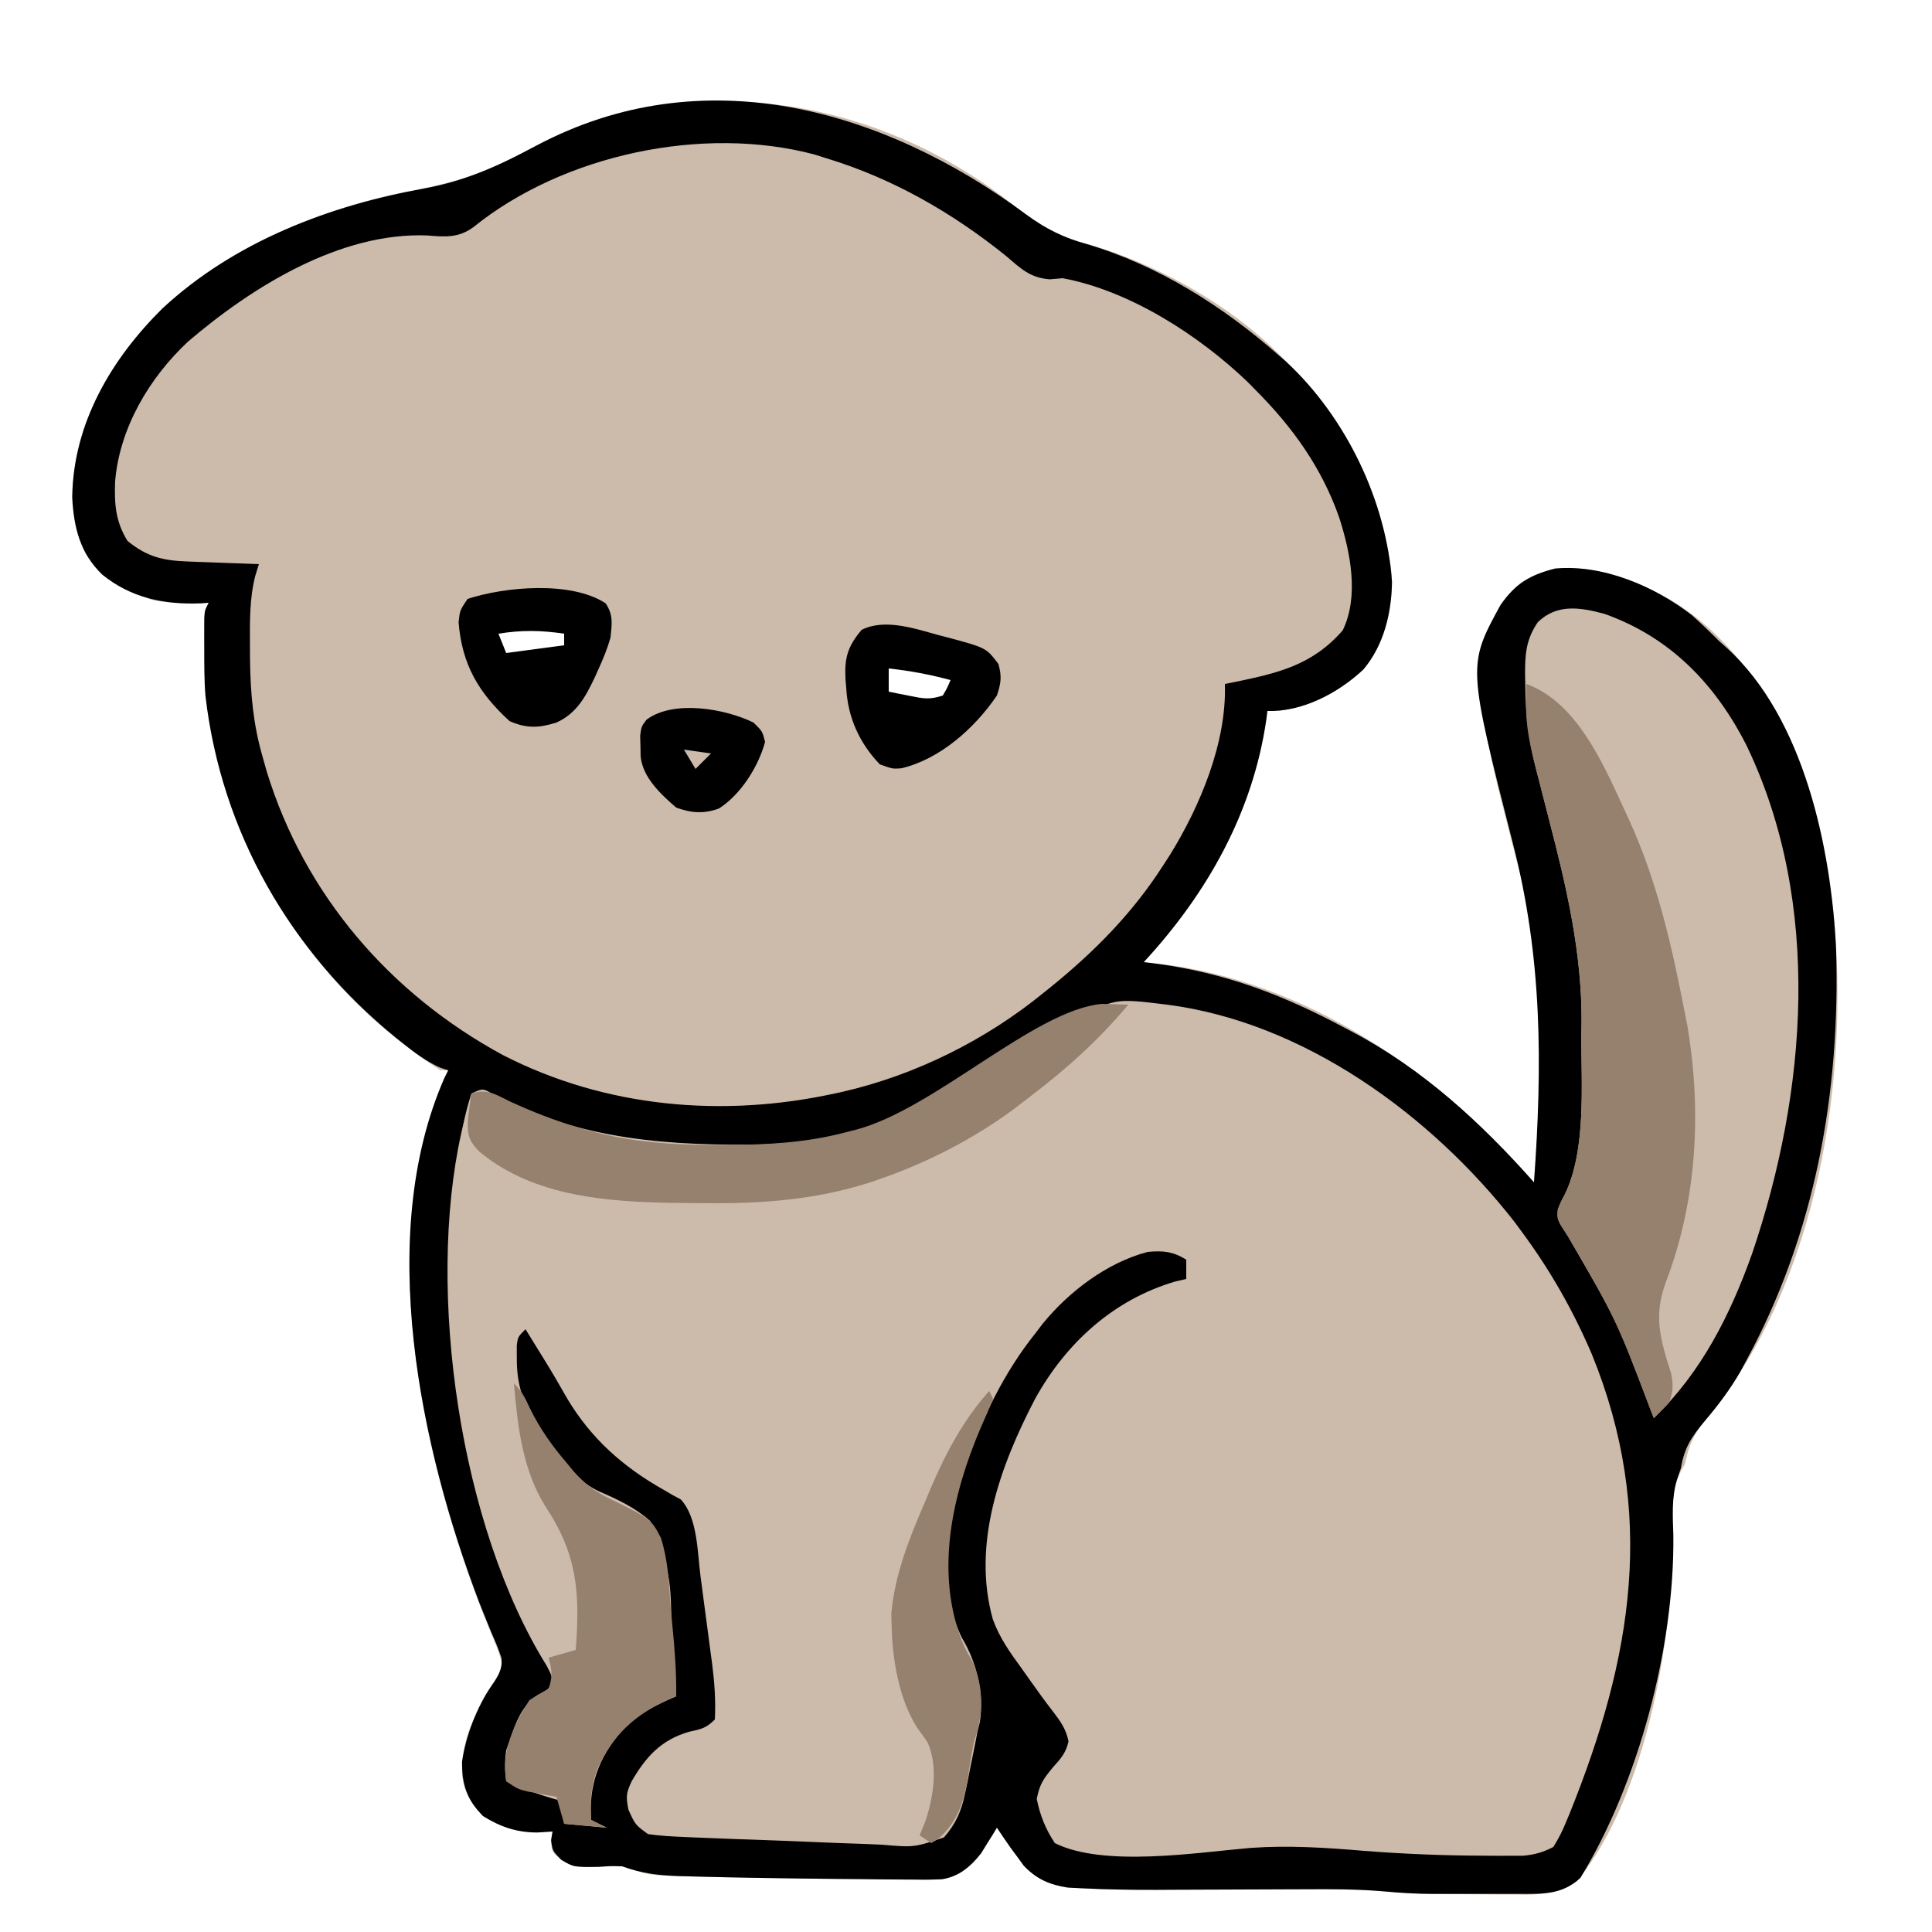 <?xml version="1.0" encoding="UTF-8"?>
<svg version="1.1" xmlns="http://www.w3.org/2000/svg" width="500" height="500">
<rect width="100%" height="100%" fill="#333333" stroke="none"/>
<path d="M0 0 C165 0 330 0 500 0 C500 165 500 330 500 500 C335 500 170 500 0 500 C0 335 0 170 0 0 Z " fill="#CCBAAA" transform="translate(0,0)"/>
<path d="M0 0 C165 0 330 0 500 0 C500 165 500 330 500 500 C335 500 170 500 0 500 C0 335 0 170 0 0 Z M134.238 40.086 C124.644 45.457 115.288 47.67 104.51 49.784 C94.184 51.843 84.645 54.798 75 59 C74.365 59.274 73.729 59.548 73.075 59.831 C50.176 69.937 31.516 86.667 22 110 C18.375 121.044 17.169 132.153 22 143 C26.217 149.87 32.017 152.497 39.312 155.25 C44.24 156.252 48.991 156.163 54 156 C53.67 156.66 53.34 157.32 53 158 C51.127 194.306 63.325 227.63 87.516 254.696 C95.415 263.291 104.186 270.665 114 277 C114.66 277 115.32 277 116 277 C115.674 277.727 115.348 278.454 115.012 279.203 C96.947 320.768 109.163 376.849 125.042 417.681 C125.378 418.49 125.713 419.299 126.059 420.133 C130.398 430.623 130.398 430.623 129.172 434.863 C127.625 437.375 127.625 437.375 125.812 439.676 C121.431 445.294 119.227 452.829 119.621 459.934 C120.421 464.298 122.136 467.606 125.719 470.285 C130.07 472.857 133.68 474.135 138.688 474.062 C139.9 474.049 139.9 474.049 141.137 474.035 C141.752 474.024 142.366 474.012 143 474 C142.876 474.743 142.752 475.485 142.625 476.25 C142.754 479.19 142.754 479.19 145.188 481.312 C149.427 483.858 154.106 483.204 158.879 482.945 C162 483 162 483 164.362 483.978 C167.184 485.071 169.313 485.311 172.328 485.414 C173.958 485.473 173.958 485.473 175.621 485.532 C176.819 485.563 178.016 485.594 179.25 485.625 C181.147 485.678 181.147 485.678 183.082 485.731 C187.721 485.849 192.36 485.926 197 486 C197.979 486.017 198.959 486.033 199.968 486.051 C206.536 486.16 213.103 486.238 219.671 486.285 C221.886 486.303 224.1 486.328 226.314 486.359 C229.46 486.401 232.604 486.417 235.75 486.426 C236.696 486.443 237.641 486.461 238.616 486.479 C244.26 486.46 247.544 485.814 252 482 C253.927 479.705 253.927 479.705 255.375 477.25 C255.878 476.451 256.38 475.652 256.898 474.828 C257.262 474.225 257.625 473.622 258 473 C258.99 474.485 258.99 474.485 260 476 C261.064 477.514 262.149 479.013 263.25 480.5 C263.812 481.273 264.374 482.047 264.953 482.844 C269.229 487.348 273.894 488.391 279.935 488.684 C280.586 488.717 281.237 488.75 281.908 488.784 C288.95 489.111 295.995 489.108 303.043 489.062 C304.428 489.058 305.812 489.054 307.197 489.051 C311.527 489.04 315.857 489.021 320.188 489 C325.227 488.976 330.266 488.956 335.306 488.944 C337.293 488.938 339.28 488.925 341.267 488.912 C347.99 488.894 354.589 489.138 361.282 489.766 C365.196 490.103 369.093 490.18 373.02 490.203 C373.807 490.209 374.595 490.215 375.406 490.22 C377.047 490.23 378.688 490.236 380.329 490.24 C382.826 490.25 385.322 490.281 387.818 490.312 C389.427 490.319 391.036 490.324 392.645 490.328 C393.748 490.347 393.748 490.347 394.873 490.366 C399.958 490.344 403.486 489.385 408 487 C426.491 464.601 433.568 421.775 432.785 393.717 C432.705 387.895 432.934 384.103 436 379 C436.298 377.844 436.596 376.687 436.902 375.496 C438.158 371.497 439.876 369.262 442.562 366.062 C470.512 331.355 478.73 279.272 474.5 236.066 C473.892 230.997 473.034 225.999 472 221 C471.834 220.196 471.667 219.391 471.496 218.562 C466.348 194.765 455.363 170.361 434.402 156.508 C427.987 152.565 421.388 149.527 414 148 C413.316 147.848 412.631 147.696 411.926 147.539 C405.279 146.364 399.565 147.645 393.688 150.75 C386.451 156.808 384.679 164.861 383.676 173.93 C383.168 187.4 386.89 200.781 390.199 213.727 C390.396 214.501 390.594 215.276 390.797 216.074 C391.787 219.949 392.792 223.818 393.826 227.682 C400.681 253.762 398.884 279.4 397 306 C396.152 305.056 395.304 304.113 394.43 303.141 C368.78 274.927 334.938 252.3 296 249 C296.701 248.212 297.402 247.425 298.125 246.613 C313.796 228.735 325.027 207.829 328 184 C329.072 183.959 330.145 183.917 331.25 183.875 C339.252 182.891 347.065 178.311 353 173 C358.572 165.47 360.98 156.306 360 147 C356.985 126.984 348.212 111.168 335 96 C334.207 95.08 334.207 95.08 333.398 94.141 C319.28 78.937 297.795 67.168 277.875 62.188 C271.96 60.564 268.423 58.347 263.863 54.34 C227.07 24.273 176.124 16.378 134.238 40.086 Z " fill="#FFFFFF" transform="translate(0,0)"/>
<path d="M0 0 C33.196 0.075 63.28 16.955 86.933 39.381 C88.37 40.721 88.37 40.721 89.835 42.088 C113.443 64.549 132.825 100.414 134.136 133.404 C134.627 160.246 127.563 197.123 111.933 219.381 C106.618 221.288 100.491 220.571 94.933 220.568 C93.011 220.569 93.011 220.569 91.05 220.57 C80.849 220.515 70.73 219.962 60.562 219.092 C50.832 218.272 41.233 218.049 31.496 218.881 C21.65 219.649 11.801 219.55 1.933 219.381 C1.113 219.368 0.292 219.355 -0.553 219.343 C-2.768 219.297 -4.979 219.221 -7.192 219.131 C-8.432 219.084 -9.672 219.038 -10.95 218.99 C-14.604 218.276 -15.796 217.27 -18.067 214.381 C-20.26 210.323 -20.751 206.942 -20.067 202.381 C-18.391 199.948 -16.586 197.776 -14.598 195.592 C-12.956 193.496 -12.956 193.496 -12.497 191.123 C-13.407 186.745 -16.048 183.667 -18.692 180.131 C-19.798 178.602 -20.903 177.074 -22.008 175.545 C-23.695 173.241 -25.391 170.945 -27.094 168.654 C-34.462 158.342 -34.894 147.553 -33.067 135.381 C-29.103 114.554 -18.792 92.179 -1.313 79.361 C4.826 75.601 10.998 73.284 17.933 71.381 C17.933 69.731 17.933 68.081 17.933 66.381 C13.372 63.753 9.945 64.191 4.933 65.381 C-12.453 71.634 -24.657 87.278 -32.42 103.414 C-40.644 121.251 -47.547 142.622 -41.254 162.131 C-40.128 165.056 -38.918 167.645 -37.379 170.381 C-34.309 177.399 -34.576 184.297 -37.067 191.381 C-37.683 194.706 -38.25 198.026 -38.747 201.371 C-39.717 207.122 -41.522 211.86 -45.77 216.068 C-48.959 217.891 -51.3 217.676 -54.959 217.569 C-55.644 217.553 -56.329 217.538 -57.035 217.521 C-59.295 217.465 -61.554 217.386 -63.813 217.306 C-65.387 217.261 -66.961 217.217 -68.535 217.173 C-71.833 217.079 -75.131 216.975 -78.428 216.862 C-82.649 216.719 -86.87 216.597 -91.092 216.483 C-94.343 216.393 -97.593 216.294 -100.843 216.192 C-102.399 216.143 -103.955 216.098 -105.512 216.054 C-107.69 215.992 -109.867 215.917 -112.045 215.839 C-113.283 215.799 -114.521 215.759 -115.797 215.717 C-118.984 215.389 -121.238 214.863 -124.067 213.381 C-126.004 210.631 -126.004 210.631 -127.067 207.381 C-125.763 200.426 -121.413 195.121 -116.079 190.701 C-113.188 188.804 -110.2 187.85 -106.887 186.924 C-105.065 186.537 -105.065 186.537 -104.067 185.381 C-103.823 179.144 -104.433 173.115 -105.204 166.931 C-105.325 165.956 -105.446 164.98 -105.571 163.975 C-105.83 161.925 -106.091 159.875 -106.356 157.826 C-106.622 155.733 -106.879 153.639 -107.126 151.544 C-107.485 148.504 -107.873 145.468 -108.266 142.431 C-108.372 141.498 -108.477 140.565 -108.586 139.603 C-109.358 133.963 -110.371 131.019 -115.067 127.381 C-117.321 125.881 -119.562 124.459 -121.879 123.068 C-132.069 116.678 -137.968 109.577 -144.032 99.143 C-145.826 96.087 -147.701 93.081 -149.567 90.068 C-150.734 88.172 -151.9 86.276 -153.067 84.381 C-155.591 86.905 -155.392 87.878 -155.442 91.381 C-155.133 104.554 -146.785 115.298 -137.71 124.281 C-135.497 126.039 -133.761 127.087 -131.25 128.274 C-120.543 133.518 -120.543 133.518 -118.01 138.431 C-116.22 144.046 -115.92 149.846 -115.567 155.693 C-115.406 157.437 -115.238 159.179 -115.063 160.922 C-114.476 167.066 -113.963 173.203 -114.067 179.381 C-114.696 179.637 -115.325 179.894 -115.973 180.158 C-124.751 184.084 -130.661 189.565 -134.567 198.443 C-136.166 202.925 -136.417 206.656 -136.067 211.381 C-134.747 212.041 -133.427 212.701 -132.067 213.381 C-135.697 213.051 -139.327 212.721 -143.067 212.381 C-143.727 210.071 -144.387 207.761 -145.067 205.381 C-145.754 205.259 -146.441 205.138 -147.149 205.013 C-148.501 204.762 -148.501 204.762 -149.879 204.506 C-150.773 204.343 -151.666 204.181 -152.586 204.013 C-155.067 203.381 -155.067 203.381 -158.067 201.381 C-159.368 193.717 -156.125 186.815 -152.067 180.381 C-150.432 179.33 -148.768 178.32 -147.067 177.381 C-145.665 174.311 -145.665 174.311 -147.508 171.22 C-148.211 169.917 -148.918 168.617 -149.629 167.318 C-161.469 144.508 -166.938 117.731 -170.067 92.381 C-170.168 91.606 -170.27 90.831 -170.375 90.032 C-173.273 67.478 -174.306 43.958 -166.067 22.381 C-161.725 23.767 -157.573 25.413 -153.379 27.193 C-147.386 29.659 -141.335 31.553 -135.067 33.193 C-134.278 33.4 -133.49 33.606 -132.677 33.819 C-113.45 38.679 -89.265 38.512 -70.067 33.381 C-68.918 33.091 -68.918 33.091 -67.746 32.795 C-46.581 27.367 -18.594 0.359 0 0 Z " fill="#CCBAAA" transform="translate(289.067,259.619)"/>
<path d="M0 0 C5.085 3.737 9.686 6.029 15.781 7.719 C34.294 13.216 51.048 23.836 65.469 36.531 C66.401 37.338 66.401 37.338 67.352 38.16 C82.815 52.508 93.276 74.231 94.719 95.156 C94.563 103.3 92.627 111.465 87.332 117.785 C80.795 123.911 71.523 128.812 62.469 128.531 C62.339 129.57 62.339 129.57 62.207 130.629 C58.74 154.772 46.882 175.788 30.469 193.531 C31.643 193.678 32.817 193.825 34.027 193.977 C51.742 196.37 66.784 202.11 82.469 210.531 C83.073 210.848 83.678 211.165 84.3 211.492 C102.685 221.168 117.772 235.073 131.469 250.531 C133.635 219.956 133.663 192.552 125.969 162.656 C114.269 116.699 114.269 116.699 122.793 101.109 C126.631 95.589 130.424 93.293 136.969 91.656 C149.431 90.566 162.658 96.257 172.324 103.742 C174.793 105.931 177.138 108.197 179.469 110.531 C180.091 111.083 180.714 111.635 181.355 112.203 C201.405 130.406 208.389 164.202 209.637 190.016 C210.808 227.196 204.291 263.647 186.469 296.531 C185.965 297.467 185.461 298.403 184.941 299.367 C182.267 304.064 179.219 308.098 175.719 312.219 C172.197 316.413 170.396 319.172 169.469 324.531 C169.126 325.539 168.783 326.547 168.43 327.586 C167.048 332.34 167.384 337.003 167.531 341.906 C167.853 370.661 158.553 405.908 143.469 430.531 C138.698 434.97 133.647 434.681 127.406 434.664 C126.226 434.665 126.226 434.665 125.021 434.667 C123.353 434.668 121.686 434.666 120.018 434.662 C117.505 434.656 114.993 434.662 112.48 434.668 C110.852 434.667 109.223 434.666 107.594 434.664 C106.491 434.667 106.491 434.667 105.367 434.67 C101.151 434.652 97.012 434.421 92.814 434.027 C85.811 433.407 78.85 433.424 71.824 433.469 C70.442 433.473 69.061 433.477 67.679 433.48 C62.608 433.493 57.538 433.518 52.467 433.542 C48.166 433.562 43.865 433.577 39.564 433.587 C37.582 433.594 35.6 433.606 33.618 433.619 C27.206 433.636 20.807 433.542 14.404 433.215 C12.623 433.129 12.623 433.129 10.807 433.041 C6.117 432.325 2.698 430.826 -0.578 427.375 C-1.14 426.602 -1.702 425.828 -2.281 425.031 C-2.854 424.258 -3.426 423.484 -4.016 422.688 C-5.212 420.986 -6.377 419.262 -7.531 417.531 C-7.895 418.135 -8.258 418.738 -8.633 419.359 C-9.136 420.159 -9.638 420.958 -10.156 421.781 C-10.644 422.57 -11.131 423.359 -11.633 424.172 C-14.411 427.625 -17.238 430.165 -21.756 430.886 C-24.44 431.011 -27.095 431.007 -29.781 430.957 C-30.78 430.954 -31.779 430.951 -32.809 430.948 C-36.05 430.934 -39.29 430.89 -42.531 430.844 C-44.755 430.825 -46.979 430.808 -49.202 430.792 C-55.646 430.738 -62.088 430.641 -68.531 430.531 C-69.852 430.51 -69.852 430.51 -71.199 430.488 C-76.207 430.406 -81.212 430.295 -86.219 430.156 C-87.408 430.126 -88.597 430.095 -89.822 430.064 C-95.162 429.871 -99.481 429.379 -104.531 427.531 C-107.533 427.438 -107.533 427.438 -110.531 427.656 C-117.071 427.762 -117.071 427.762 -120.281 425.844 C-122.531 423.531 -122.531 423.531 -122.906 420.781 C-122.782 420.039 -122.659 419.296 -122.531 418.531 C-123.831 418.614 -125.13 418.696 -126.469 418.781 C-131.819 418.773 -135.998 417.347 -140.531 414.531 C-144.723 410.234 -145.999 406.427 -145.949 400.398 C-145.006 393.93 -142.104 386.239 -138.337 380.809 C-136.713 378.462 -135.418 376.509 -135.757 373.588 C-136.487 371.346 -137.375 369.243 -138.344 367.094 C-139.032 365.404 -139.712 363.711 -140.387 362.016 C-140.744 361.124 -141.102 360.233 -141.47 359.314 C-156.807 319.085 -168.417 264.321 -150.531 223.531 C-150.201 222.871 -149.871 222.211 -149.531 221.531 C-150.222 221.301 -150.913 221.07 -151.625 220.832 C-155.156 219.252 -158.025 217.111 -161.031 214.719 C-161.641 214.234 -162.25 213.749 -162.878 213.249 C-190.355 190.961 -208.236 159.968 -212.357 124.669 C-212.697 120.502 -212.675 116.335 -212.656 112.156 C-212.662 110.805 -212.662 110.805 -212.668 109.426 C-212.667 108.566 -212.665 107.706 -212.664 106.82 C-212.663 106.044 -212.662 105.267 -212.661 104.467 C-212.531 102.531 -212.531 102.531 -211.531 100.531 C-212.186 100.578 -212.841 100.624 -213.516 100.672 C-222.979 101.046 -231.606 99.308 -239.094 93.219 C-244.818 87.672 -246.454 81.01 -246.844 73.219 C-246.559 54.077 -236.767 37.472 -223.458 24.315 C-204.744 6.99 -180.303 -2.264 -155.594 -6.719 C-144.869 -8.69 -136.215 -12.701 -126.652 -17.809 C-83.833 -40.582 -37.107 -27.461 0 0 Z M-143.008 3.312 C-146.818 6.101 -150.293 5.87 -154.844 5.469 C-177.444 4.534 -200.281 18.747 -216.906 32.969 C-226.923 42.336 -234.623 55.357 -235.75 69.223 C-235.942 75.106 -235.63 79.469 -232.531 84.531 C-227.373 88.702 -223.361 89.607 -216.891 89.848 C-215.821 89.89 -214.751 89.931 -213.648 89.975 C-212.537 90.014 -211.426 90.053 -210.281 90.094 C-208.591 90.159 -208.591 90.159 -206.867 90.225 C-204.089 90.331 -201.31 90.433 -198.531 90.531 C-198.855 91.582 -199.178 92.632 -199.512 93.715 C-200.981 99.625 -200.873 105.535 -200.844 111.594 C-200.839 112.798 -200.834 114.002 -200.829 115.243 C-200.713 124.049 -200.006 132.04 -197.531 140.531 C-197.021 142.347 -197.021 142.347 -196.5 144.199 C-186.716 176.097 -164.629 201.717 -135.422 217.559 C-108.855 231.223 -78.455 233.839 -49.531 227.531 C-48.838 227.381 -48.145 227.231 -47.43 227.076 C-28.654 222.772 -10.43 213.691 4.469 201.531 C5.054 201.061 5.64 200.59 6.244 200.105 C17.614 190.91 27.539 180.914 35.469 168.531 C36.054 167.63 36.639 166.729 37.242 165.801 C45.068 153.14 51.974 136.666 51.469 121.531 C52.143 121.401 52.817 121.271 53.512 121.137 C65.035 118.777 74.051 116.762 81.969 107.656 C86.265 98.813 83.924 87.339 81.031 78.406 C76.547 65.618 69.021 55.1 59.469 45.531 C58.746 44.796 58.022 44.062 57.277 43.305 C44.724 31.282 26.778 19.724 9.469 16.531 C8.376 16.627 7.282 16.722 6.156 16.82 C1.006 16.417 -1.326 14.053 -5.156 10.781 C-19.015 -0.392 -34.463 -9.272 -51.531 -14.469 C-53.125 -14.973 -53.125 -14.973 -54.75 -15.488 C-83.554 -23.144 -119.733 -15.498 -143.008 3.312 Z M11.445 209.41 C-6.388 228.548 -41.717 239.401 -66.946 240.708 C-91.878 241.137 -115.346 239.705 -137.883 227.754 C-140.549 226.157 -140.549 226.157 -143.531 227.531 C-144.401 230.247 -145.072 232.816 -145.656 235.594 C-145.825 236.333 -145.994 237.072 -146.168 237.834 C-155.291 278.889 -146.457 339.729 -124.031 375.656 C-122.531 378.531 -122.531 378.531 -123.031 380.844 C-124.531 382.531 -124.531 382.531 -126.422 383.254 C-131.085 386.078 -132.773 392.596 -134.531 397.531 C-134.953 400.439 -134.877 402.596 -134.531 405.531 C-129.907 407.608 -125.43 409.231 -120.531 410.531 C-120.201 412.511 -119.871 414.491 -119.531 416.531 C-115.901 416.861 -112.271 417.191 -108.531 417.531 C-109.851 416.871 -111.171 416.211 -112.531 415.531 C-113.196 406.558 -110.618 399.679 -104.906 392.719 C-100.722 388.266 -96.092 385.892 -90.531 383.531 C-90.592 382.846 -90.652 382.16 -90.715 381.453 C-91.106 376.907 -91.49 372.37 -91.715 367.812 C-91.919 352.254 -91.919 352.254 -97.24 338.181 C-101.185 334.68 -105.726 332.558 -110.536 330.48 C-120.02 325.968 -126.99 313.922 -130.738 304.496 C-131.548 301.469 -131.799 298.908 -131.781 295.781 C-131.786 294.838 -131.792 293.894 -131.797 292.922 C-131.531 290.531 -131.531 290.531 -129.531 288.531 C-128.322 290.489 -127.114 292.448 -125.906 294.406 C-125.539 294.998 -125.173 295.59 -124.795 296.2 C-122.652 299.668 -120.602 303.171 -118.594 306.719 C-112.475 316.878 -104.237 324.185 -93.969 329.977 C-93.164 330.448 -92.36 330.92 -91.531 331.406 C-90.809 331.796 -90.088 332.185 -89.344 332.586 C-84.968 337.283 -85.05 346.246 -84.242 352.441 C-84.08 353.659 -84.08 353.659 -83.914 354.901 C-83.689 356.603 -83.466 358.304 -83.244 360.006 C-82.907 362.592 -82.559 365.176 -82.211 367.76 C-81.992 369.424 -81.773 371.089 -81.555 372.754 C-81.452 373.516 -81.348 374.277 -81.242 375.062 C-80.619 379.926 -80.272 384.627 -80.531 389.531 C-82.861 391.861 -84.062 391.999 -87.219 392.719 C-94.428 394.799 -98.41 399.205 -102.094 405.594 C-103.48 408.637 -103.557 409.393 -102.906 412.844 C-101.139 416.77 -101.139 416.77 -97.842 419.193 C-94.747 419.646 -91.689 419.804 -88.563 419.939 C-87.87 419.97 -87.177 420.001 -86.462 420.033 C-79.242 420.347 -72.02 420.599 -64.797 420.846 C-61.372 420.965 -57.949 421.104 -54.526 421.26 C-50.385 421.448 -46.245 421.602 -42.102 421.73 C-40.527 421.785 -38.952 421.852 -37.377 421.932 C-28.958 422.656 -28.958 422.656 -21.239 420.055 C-18.24 416.673 -16.681 413.162 -15.781 408.719 C-15.453 407.176 -15.453 407.176 -15.117 405.602 C-14.924 404.588 -14.73 403.575 -14.531 402.531 C-14.338 401.601 -14.145 400.67 -13.945 399.711 C-13.453 397.321 -12.988 394.928 -12.531 392.531 C-12.334 391.742 -12.137 390.953 -11.934 390.141 C-10.814 382.878 -12.743 374.753 -16.531 368.508 C-23.249 355.23 -19.903 337.075 -15.531 323.531 C-11.148 311.13 -5.747 299.834 2.469 289.531 C3.091 288.717 3.714 287.902 4.355 287.062 C11.146 278.748 20.985 271.29 31.469 268.531 C35.485 268.145 38.019 268.408 41.469 270.531 C41.469 272.181 41.469 273.831 41.469 275.531 C40.108 275.841 40.108 275.841 38.719 276.156 C22.671 280.857 10.406 292.029 2.366 306.519 C-6.69 323.884 -14.053 344.092 -8.586 363.607 C-6.867 368.372 -4.129 372.216 -1.156 376.281 C-0.592 377.079 -0.027 377.877 0.555 378.699 C2.658 381.665 4.76 384.623 6.997 387.49 C8.941 390.024 10.37 392.034 11 395.195 C10.316 398.202 9.035 399.635 6.969 401.906 C4.526 404.904 3.528 406.223 2.781 410.094 C3.627 414.322 5.068 417.938 7.469 421.531 C20.097 427.846 44.308 423.948 58.088 422.77 C67.931 422.075 77.658 422.693 87.469 423.531 C97.796 424.337 108.051 424.75 118.406 424.781 C119.638 424.79 120.87 424.799 122.139 424.809 C123.862 424.803 123.862 424.803 125.621 424.797 C126.632 424.795 127.642 424.792 128.683 424.79 C131.672 424.512 133.805 423.906 136.469 422.531 C137.852 420.318 138.816 418.422 139.781 416.031 C140.215 414.995 140.215 414.995 140.658 413.938 C157.023 373.401 163.206 336.126 146.428 294.979 C141.605 283.713 135.74 273.39 128.469 263.531 C127.786 262.604 127.102 261.678 126.398 260.723 C104.844 233.144 72.001 209.078 36.469 204.531 C22.686 202.827 22.686 202.827 11.445 209.41 Z " fill="#000000" transform="translate(265.531,55.469)"/>
<path d="M0 0 C17.11 6.029 28.888 18.299 36.937 34.26 C56.453 75.068 52.495 123.857 38.277 165.622 C32.618 181.497 25.134 196.368 12.844 208.156 C12.583 207.483 12.322 206.809 12.053 206.115 C3.177 182.711 3.177 182.711 -9.344 161.156 C-12.208 156.795 -12.208 156.795 -11.992 154.129 C-11.219 152.219 -11.219 152.219 -10.199 150.297 C-4.554 138.71 -5.961 121.662 -5.906 109.094 C-5.886 107.937 -5.865 106.78 -5.844 105.588 C-5.766 87.651 -9.782 70.482 -14.281 53.219 C-14.966 50.552 -15.648 47.884 -16.33 45.217 C-16.749 43.58 -17.171 41.944 -17.595 40.308 C-19.497 32.959 -20.364 26.32 -20.406 18.719 C-20.427 17.79 -20.448 16.861 -20.469 15.904 C-20.499 10.58 -20.269 6.692 -17.156 2.156 C-12.2 -2.628 -6.264 -1.675 0 0 Z " fill="#CCBAAA" transform="translate(415.156,158.844)"/>
<path d="M0 0 C14.044 5.088 20.883 23.011 26.827 35.678 C33.95 51.427 37.744 68.087 41 85 C41.249 86.257 41.498 87.514 41.754 88.809 C45.402 110.877 44.153 133.711 36.188 154.625 C32.837 163.522 34.662 169.592 37.477 178.422 C38.083 181.41 37.995 183.118 37 186 C35.698 187.364 34.368 188.702 33 190 C32.739 189.326 32.478 188.653 32.209 187.959 C23.333 164.555 23.333 164.555 10.812 143 C7.948 138.639 7.948 138.639 8.164 135.973 C8.938 134.062 8.938 134.062 9.957 132.141 C15.603 120.554 14.195 103.506 14.25 90.938 C14.271 89.781 14.291 88.624 14.312 87.432 C14.391 69.495 10.374 52.326 5.875 35.062 C5.19 32.396 4.508 29.728 3.826 27.06 C3.407 25.424 2.986 23.787 2.561 22.152 C1.078 16.42 -0.134 11.147 -0.062 5.188 C-0.053 4.212 -0.044 3.236 -0.035 2.23 C-0.024 1.494 -0.012 0.758 0 0 Z " fill="#96806E" transform="translate(395,177)"/>
<path d="M0 0 C1.218 0.035 1.218 0.035 2.461 0.07 C3.687 0.097 3.687 0.097 4.938 0.125 C5.564 0.148 6.19 0.171 6.836 0.195 C-0.808 9.331 -9.045 16.749 -18.513 23.941 C-19.89 24.987 -21.259 26.045 -22.625 27.105 C-33.341 35.058 -45.726 41.36 -58.352 45.633 C-59.002 45.855 -59.652 46.078 -60.322 46.307 C-74.081 50.651 -87.645 51.71 -101.977 51.57 C-102.81 51.566 -103.643 51.562 -104.501 51.558 C-123.754 51.45 -145.617 51.157 -161.164 38.195 C-163.633 35.582 -164.188 34.235 -164.105 30.66 C-163.876 28.151 -163.565 25.682 -163.164 23.195 C-159.033 21.818 -156.754 23.537 -153.039 25.32 C-147.264 27.965 -141.511 30.218 -135.414 32.008 C-134.767 32.202 -134.12 32.396 -133.453 32.596 C-122.209 35.786 -111.127 36.572 -99.477 36.508 C-98.77 36.506 -98.063 36.504 -97.334 36.501 C-86.666 36.449 -76.521 35.964 -66.164 33.195 C-65.015 32.905 -65.015 32.905 -63.843 32.609 C-43.452 27.381 -17.522 1.581 0 0 Z " fill="#96806E" transform="translate(285.164,259.805)"/>
<path d="M0 0 C2.138 2.138 2.935 3.831 4.188 6.562 C6.843 11.966 10.086 16.444 14 21 C14.476 21.583 14.951 22.165 15.441 22.766 C18.244 25.898 20.974 28.066 24.774 29.856 C35.517 35.126 35.517 35.126 38.059 40.052 C39.848 45.666 40.147 51.466 40.5 57.312 C40.661 59.056 40.829 60.799 41.004 62.541 C41.591 68.685 42.104 74.822 42 81 C41.371 81.257 40.742 81.513 40.094 81.777 C31.316 85.704 25.406 91.185 21.5 100.062 C19.901 104.544 19.65 108.275 20 113 C21.32 113.66 22.64 114.32 24 115 C20.37 114.67 16.74 114.34 13 114 C12.34 111.69 11.68 109.38 11 107 C9.969 106.818 9.969 106.818 8.918 106.633 C8.017 106.465 7.116 106.298 6.188 106.125 C5.294 105.963 4.401 105.8 3.48 105.633 C1 105 1 105 -2 103 C-3.301 95.336 -0.058 88.434 4 82 C5.635 80.949 7.299 79.94 9 79 C10.097 75.71 9.8 74.287 9 71 C12.465 70.01 12.465 70.01 16 69 C17.145 54.106 16.406 44.258 8.111 31.792 C2.173 22.215 0.954 10.967 0 0 Z " fill="#96806E" transform="translate(133,358)"/>
<path d="M0 0 C0.33 0.66 0.66 1.32 1 2 C-0.002 4.543 -1.067 7.011 -2.188 9.5 C-9.535 26.701 -14.039 46.561 -7.086 64.609 C-5.977 67.141 -5.977 67.141 -4.312 70 C-1.242 77.018 -1.509 83.917 -4 91 C-4.616 94.325 -5.183 97.646 -5.68 100.99 C-6.676 106.896 -8.583 111.918 -13.25 115.938 C-13.828 116.288 -14.405 116.639 -15 117 C-15.99 116.34 -16.98 115.68 -18 115 C-17.505 113.783 -17.01 112.566 -16.5 111.312 C-14.421 104.977 -13.121 97.108 -15.984 90.848 C-16.838 89.601 -17.719 88.373 -18.625 87.164 C-23.422 79.614 -25.104 69.206 -25.25 60.375 C-25.276 59.455 -25.302 58.534 -25.328 57.586 C-24.398 47.416 -20.702 38.176 -16.688 28.875 C-15.996 27.222 -15.996 27.222 -15.291 25.535 C-11.309 16.197 -6.794 7.593 0 0 Z " fill="#96806E" transform="translate(256,360)"/>
<path d="M0 0 C1.242 0.32 1.242 0.32 2.51 0.646 C12.526 3.333 12.526 3.333 15.688 7.5 C16.622 10.772 16.382 12.417 15.312 15.688 C9.575 24.119 0.633 32.148 -9.434 34.527 C-11.688 34.688 -11.688 34.688 -15 33.5 C-20.294 27.96 -23.269 21.367 -23.688 13.688 C-23.749 12.955 -23.811 12.223 -23.875 11.469 C-24.166 6.012 -23.351 2.998 -19.688 -1.312 C-13.72 -4.296 -6.048 -1.666 0 0 Z " fill="#000000" transform="translate(242.688,164.312)"/>
<path d="M0 0 C2.045 3.001 1.623 5.304 1.27 8.863 C0.48 11.665 -0.596 14.275 -1.793 16.926 C-2.11 17.631 -2.428 18.336 -2.754 19.063 C-5.136 24.101 -7.45 28.469 -12.73 30.863 C-17.278 32.289 -20.465 32.42 -24.855 30.488 C-32.871 23.17 -37.178 15.822 -38.043 4.926 C-37.73 1.863 -37.73 1.863 -35.73 -1.137 C-26.08 -4.298 -8.914 -5.855 0 0 Z " fill="#000000" transform="translate(156.73,156.137)"/>
<path d="M0 0 C2.312 2.25 2.312 2.25 3 5 C1.271 11.423 -3.288 18.629 -8.957 22.25 C-12.814 23.666 -16.165 23.416 -20 22 C-23.964 18.581 -28.717 14.176 -29.203 8.723 C-29.219 7.845 -29.234 6.967 -29.25 6.062 C-29.276 5.187 -29.302 4.312 -29.328 3.41 C-29 1 -29 1 -27.672 -0.754 C-20.691 -5.957 -7.339 -3.605 0 0 Z " fill="#000000" transform="translate(195,187)"/>
<path d="M0 0 C5.508 0.59 10.649 1.567 16 3 C15.188 4.938 15.188 4.938 14 7 C10.525 8.158 8.863 7.773 5.312 7.062 C4.319 6.868 3.325 6.673 2.301 6.473 C1.162 6.239 1.162 6.239 0 6 C0 4.02 0 2.04 0 0 Z " fill="#FFFFFF" transform="translate(230,173)"/>
<path d="M0 0 C0 0.99 0 1.98 0 3 C-4.95 3.66 -9.9 4.32 -15 5 C-15.66 3.35 -16.32 1.7 -17 0 C-11.07 -0.97 -5.936 -0.893 0 0 Z " fill="#FFFFFF" transform="translate(146,164)"/>
<path d="M0 0 C2.31 0.33 4.62 0.66 7 1 C5.68 2.32 4.36 3.64 3 5 C2.01 3.35 1.02 1.7 0 0 Z " fill="#CCBAAA" transform="translate(177,194)"/>
</svg>
